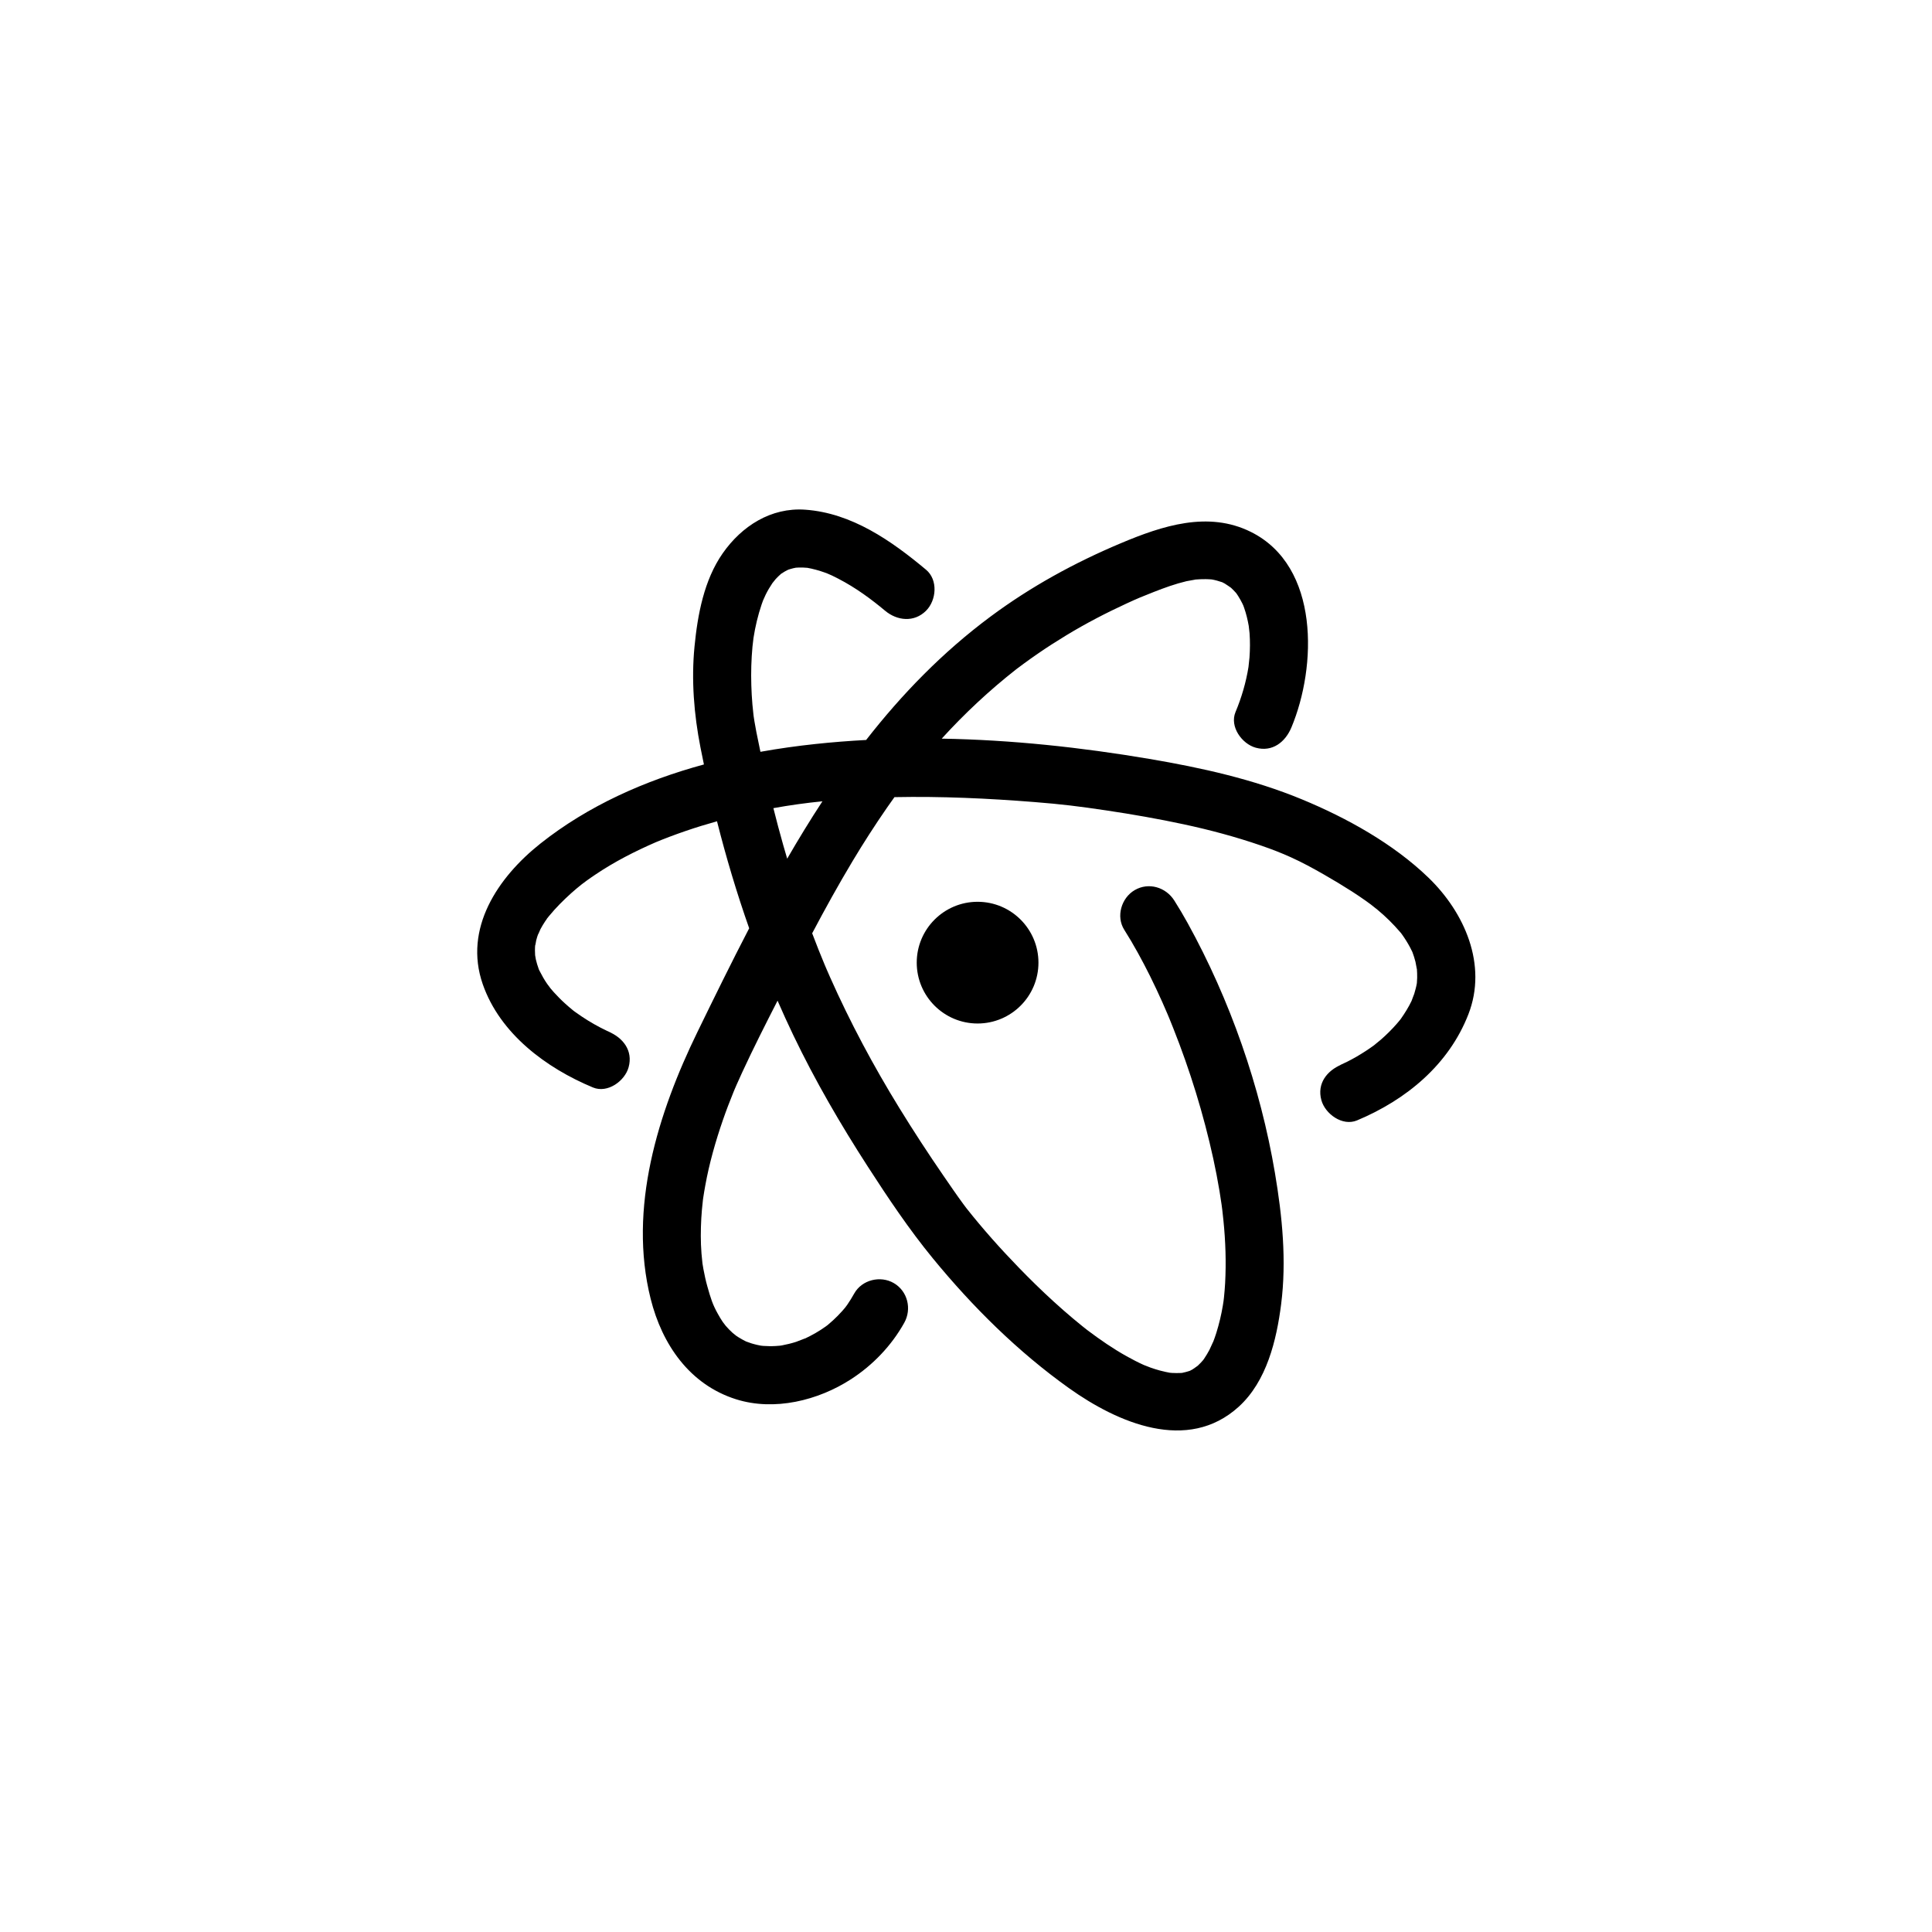 <?xml version="1.0" encoding="utf-8"?>
<!-- Generator: Adobe Illustrator 16.0.0, SVG Export Plug-In . SVG Version: 6.00 Build 0)  -->
<!DOCTYPE svg PUBLIC "-//W3C//DTD SVG 1.1//EN" "http://www.w3.org/Graphics/SVG/1.1/DTD/svg11.dtd">
<svg version="1.1" id="Layer_2" xmlns="http://www.w3.org/2000/svg" xmlns:xlink="http://www.w3.org/1999/xlink" x="0px" y="0px"
	 width="1000px" height="1000px" viewBox="0 0 1000 1000" style="enable-background:new 0 0 1000 1000;" xml:space="preserve">
<g>
	<path d="M739.378,454.283c-18.188-17.565-42.217-30.895-65.431-40.505c-25.273-10.463-52.138-16.405-79.027-20.965
		c-35.286-5.983-71.416-9.876-107.491-10.49c11.817-12.986,24.675-25.007,38.499-35.847c0.188-0.143,0.457-0.349,0.812-0.619
		c1.134-0.859,2.279-1.701,3.425-2.544c2.311-1.699,4.658-3.348,7.018-4.979c4.811-3.326,9.744-6.473,14.742-9.508
		c10.018-6.085,20.433-11.5,31.073-16.408c5.897-2.721,8.133-3.633,14.212-6.02c5.527-2.169,11.084-4.181,16.865-5.56
		c0.729-0.174,4.766-0.819,4.639-0.865c1.782-0.16,3.571-0.214,5.359-0.208c1.041,0.004,2.08,0.079,3.119,0.154
		c1.836,0.319,3.63,0.839,5.392,1.437c0.012,0.004,0.018,0.007,0.029,0.011c0.423,0.212,0.842,0.432,1.259,0.654
		c0.696,0.37,2.7,1.826,3.269,2.19c0.829,0.769,1.617,1.581,2.378,2.414c0.126,0.137,0.295,0.339,0.467,0.55
		c0.283,0.416,0.562,0.835,0.836,1.256c0.808,1.239,1.506,2.546,2.179,3.862c0.132,0.258,0.345,0.722,0.524,1.118
		c0.146,0.398,0.289,0.797,0.432,1.197c1.08,3.03,1.816,6.173,2.38,9.339c0.001,0.261,0.38,3.128,0.436,3.862
		c0.155,2.054,0.194,4.115,0.199,6.173c0.005,2.102-0.101,4.201-0.239,6.297c-0.055,0.822-0.5,4.494-0.521,4.922
		c-1.279,8.019-3.589,15.872-6.719,23.356c-3.162,7.559,3.35,16.492,10.477,18.452c8.646,2.378,15.299-2.939,18.451-10.477
		c13.155-31.452,14.789-83.436-20.968-101.219c-22.158-11.021-45.939-3.135-67.256,5.829c-23.932,10.064-46.602,22.46-67.462,37.958
		c-24.827,18.445-45.895,40.151-64.423,63.903c-8.792,0.469-17.561,1.158-26.293,2.09c-9.445,1.008-18.949,2.333-28.424,4.033
		c-0.721-3.419-1.423-6.843-2.11-10.27c-0.371-1.848-0.698-3.704-1.005-5.564c-0.146-0.887-0.277-1.775-0.408-2.665
		c-0.028-0.246-0.066-0.578-0.119-1.024c-0.781-6.61-1.13-13.269-1.154-19.923c-0.012-3.343,0.104-6.685,0.296-10.022
		c0.095-1.652,0.233-3.302,0.382-4.95c0.071-0.791,0.478-3.981,0.533-4.541c0.917-5.862,2.29-11.655,4.191-17.276
		c0.236-0.698,0.488-1.391,0.749-2.08c0.028,0.001,1.028-2.35,1.367-3.036c1.019-2.062,2.19-4.042,3.475-5.946
		c0.419-0.534,1.28-1.65,1.681-2.091c0.835-0.92,1.742-1.773,2.666-2.603c0.052-0.046,0.082-0.075,0.128-0.117
		c0.102-0.067,0.193-0.127,0.322-0.215c1.057-0.72,2.181-1.331,3.322-1.904c0.343-0.115,0.688-0.225,1.033-0.334
		c0.984-0.312,1.993-0.533,3.005-0.732c0.487-0.032,0.974-0.057,1.461-0.076c1.499-0.061,2.999,0.02,4.492,0.146
		c0.698,0.126,1.393,0.269,2.085,0.417c1.633,0.351,3.237,0.823,4.83,1.317c1.198,0.371,2.374,0.806,3.543,1.256
		c0.146,0.08,1.833,0.789,2.221,0.971c1.117,0.522,2.211,1.089,3.307,1.655c9.221,4.766,17.259,10.761,24.232,16.587
		c6.268,5.238,15.048,6.165,21.213,0c5.393-5.393,6.281-15.965,0-21.213c-17.982-15.026-38.46-29.374-62.561-31.082
		c-17.742-1.257-32.859,8.508-42.684,22.56c-9.708,13.886-13.006,31.837-14.613,48.338c-1.689,17.339-0.271,35.064,3.079,52.124
		c0.58,2.954,1.182,5.902,1.796,8.848c-30.589,8.323-59.858,21.301-84.631,40.945c-21.966,17.417-39.904,43.912-29.841,72.805
		c8.936,25.658,32.834,43.372,57.043,53.442c7.564,3.146,16.488-3.338,18.452-10.477c2.375-8.634-2.934-15.313-10.477-18.451
		c3.581,1.489-0.113-0.101-0.695-0.371c-1.108-0.513-2.195-1.069-3.282-1.625c-2.269-1.158-4.47-2.445-6.646-3.77
		c-2.261-1.376-4.442-2.879-6.592-4.422c-0.25-0.179-0.445-0.317-0.61-0.435c-0.165-0.134-0.359-0.292-0.623-0.504
		c-1.408-1.129-2.76-2.327-4.1-3.535c-2.006-1.808-3.885-3.75-5.708-5.741c-0.739-0.809-1.44-1.649-2.137-2.494
		c1.081,1.288-1.077-1.493-1.271-1.772c-1.484-2.133-2.757-4.402-3.932-6.717c-0.116-0.229-0.214-0.418-0.296-0.574
		c-0.055-0.151-0.119-0.323-0.198-0.529c-0.599-1.575-1.038-3.204-1.446-4.836c-0.081-0.322-0.279-1.614-0.384-2.213
		c-0.052-0.857-0.08-1.716-0.091-2.575c-0.013-1.016,0.064-2.029,0.153-3.04c-0.14,1.915,0.387-1.597,0.502-2.076
		c0.285-1.185,0.683-2.337,1.089-3.484c-0.56,1.67,1.021-2.126,1.102-2.284c0.724-1.404,1.582-2.735,2.434-4.063
		c1.133-1.546,1.266-1.794,0.398-0.746c0.554-0.703,1.117-1.399,1.69-2.088c3.458-4.214,7.333-8.072,11.373-11.724
		c1.817-1.643,3.712-3.199,5.625-4.729c-0.188,0.179,2.119-1.583,2.244-1.673c1.532-1.119,3.101-2.186,4.673-3.246
		c9.853-6.646,20.498-12.076,31.389-16.801c-0.091,0.057,2.686-1.096,2.739-1.117c1.381-0.555,2.771-1.085,4.161-1.617
		c2.778-1.061,5.583-2.052,8.395-3.022c5.366-1.851,10.801-3.499,16.266-5.034c4.731,18.715,10.248,37.202,16.651,55.386
		c-9.23,17.749-18.028,35.717-26.729,53.567c-20.517,42.084-35.97,91.37-24.268,138.199c5.919,23.688,20.217,44.454,44.219,52.018
		c19.814,6.244,42.486,0.642,59.506-10.384c11.333-7.341,20.965-17.407,27.546-29.211c3.982-7.144,1.774-16.332-5.381-20.523
		c-6.944-4.067-16.547-1.75-20.523,5.381c-1.114,1.999-2.311,3.933-3.601,5.822c-0.17,0.25-0.76,1.025-1.12,1.503
		c-0.481,0.573-0.97,1.142-1.463,1.705c-1.494,1.704-3.114,3.294-4.769,4.841c-0.825,0.771-1.688,1.502-2.549,2.232
		c-0.201,0.162-0.355,0.287-0.488,0.396c-0.313,0.229-0.623,0.462-0.94,0.687c-3.277,2.354-6.806,4.334-10.446,6.067
		c0.391-0.252-3.827,1.479-4.714,1.768c-2.393,0.776-4.845,1.348-7.313,1.825c-0.216,0.042-0.615,0.101-1.019,0.156
		c-0.782,0.073-1.566,0.13-2.35,0.177c-2.084,0.126-4.175,0.067-6.257-0.06c-0.27-0.017-0.783-0.075-1.249-0.132
		c-0.638-0.12-1.275-0.25-1.91-0.388c-1.007-0.218-1.997-0.504-2.986-0.79c-0.522-0.151-2.376-0.855-2.813-0.987
		c-1.365-0.669-2.687-1.427-3.982-2.22c-0.42-0.257-0.83-0.531-1.235-0.811c0.31,0.192-1.313-1.041-1.726-1.407
		c-1.317-1.168-2.525-2.451-3.681-3.778c0.16,0.151-1.206-1.562-1.463-1.937c-0.941-1.371-1.767-2.817-2.578-4.268
		c-2.639-4.719-3.6-7.823-5.395-14.183c-0.828-2.932-1.455-5.917-2.021-8.908c-0.016-0.087-0.436-2.782-0.494-2.979
		c-0.201-1.688-0.357-3.38-0.495-5.073c-0.488-6.036-0.425-12.109-0.1-18.151c0.162-3.011,0.457-6.012,0.79-9.007
		c0.04-0.358,0.071-0.642,0.095-0.874c0.04-0.257,0.093-0.607,0.162-1.081c0.288-1.965,0.632-3.921,0.983-5.876
		c2.091-11.649,5.355-23.077,9.221-34.253c1.655-4.784,3.475-9.51,5.379-14.199c0.107-0.265,0.477-1.148,0.719-1.729
		c0.296-0.688,0.592-1.378,0.892-2.064c0.966-2.216,1.968-4.415,2.982-6.607c5.767-12.466,11.994-24.747,18.25-36.996
		c2.599,5.979,5.308,11.918,8.132,17.813c11.287,23.556,24.44,46.174,38.604,68.104c10.509,16.273,21.339,32.452,33.633,47.445
		c20.573,25.091,44.089,48.401,70.552,67.25c25.104,17.88,61.283,33.653,87.784,9.563c14.479-13.161,19.579-34.465,21.948-53.064
		c2.88-22.61,0.57-45.544-3.201-67.908c-7.546-44.76-23.248-89.623-45.184-129.368c-2.185-3.957-4.492-7.845-6.909-11.665
		c-4.363-6.896-13.281-9.623-20.522-5.381c-6.864,4.021-9.758,13.607-5.382,20.523c4.889,7.726,9.261,15.755,13.338,23.935
		c2.22,4.454,4.319,8.968,6.357,13.508c0.921,2.051,1.809,4.116,2.692,6.184c0.224,0.541,0.869,2.079,0.956,2.291
		c0.684,1.661,1.35,3.329,2.013,4.998c8.712,21.928,15.695,44.583,20.738,67.633c1.212,5.54,2.266,11.112,3.208,16.704
		c0.394,2.337,0.745,4.682,1.082,7.027c0.004,0.09,0.322,2.469,0.355,2.739c0.22,1.808,0.409,3.619,0.594,5.431
		c1.099,10.789,1.458,21.66,0.877,32.491c-0.131,2.438-0.345,4.87-0.591,7.299c-0.031,0.307-0.154,1.304-0.23,1.934
		c-0.115,0.762-0.229,1.523-0.354,2.284c-0.792,4.813-1.941,9.563-3.387,14.221c-0.491,1.584-1.059,3.142-1.65,4.69
		c0.186-0.606-1.479,3.241-1.898,4.045c-0.824,1.582-1.764,3.101-2.748,4.586c-0.117,0.177-0.296,0.428-0.478,0.677
		c-0.398,0.462-0.806,0.917-1.219,1.365c-0.517,0.56-1.06,1.092-1.619,1.606c-0.392,0.258-2.04,1.508-2.745,1.92
		c-0.422,0.246-0.856,0.469-1.294,0.687c-1.335,0.468-2.709,0.814-4.093,1.1c-0.224,0.008-0.496,0.021-0.837,0.041
		c-1.427,0.083-2.859,0.042-4.285-0.033c-0.419-0.021-0.836-0.057-1.253-0.097c-1.762-0.298-3.501-0.72-5.225-1.182
		c-1.569-0.42-3.114-0.929-4.648-1.458c-0.674-0.233-2.895-1.13-3.58-1.391c-3.003-1.359-5.932-2.88-8.81-4.483
		c-7.117-3.968-13.846-8.621-20.345-13.524c-0.085-0.064-0.14-0.105-0.21-0.158c-0.804-0.627-1.6-1.263-2.396-1.9
		c-1.61-1.288-3.199-2.604-4.781-3.929c-3.44-2.879-6.803-5.852-10.12-8.87c-6.217-5.654-12.214-11.548-18.064-17.579
		c-9.428-9.721-18.47-19.862-26.876-30.481c-0.093-0.118-0.158-0.199-0.234-0.295c-0.53-0.697-1.054-1.398-1.573-2.103
		c-3.503-4.761-6.833-9.658-10.184-14.527c-7.941-11.537-15.597-23.27-22.934-35.2c-13.384-21.765-25.453-44.33-35.829-67.683
		c-0.602-1.354-1.191-2.713-1.781-4.072c-0.021-0.049-0.756-1.777-1.046-2.454c-1.06-2.534-2.095-5.079-3.115-7.629
		c-1.133-2.832-2.23-5.679-3.307-8.533c6.658-12.606,13.558-25.083,20.889-37.314c5.642-9.412,11.58-18.645,17.819-27.672
		c1.274-1.844,2.575-3.67,3.883-5.491c24.217-0.486,48.48,0.641,72.607,2.558c13.896,1.104,22.813,2.188,37.148,4.335
		c13.41,2.008,26.773,4.335,40.033,7.183c13.428,2.884,26.717,6.434,39.709,10.897c6.362,2.186,10.917,4,15.702,6.16
		c5.898,2.662,11.561,5.755,17.171,8.971c4.896,2.806,9.732,5.711,14.482,8.758c2.411,1.546,4.777,3.162,7.12,4.81
		c0.981,0.69,1.944,1.406,2.908,2.122c-0.529-0.364,2.742,2.178,3.083,2.459c4.267,3.527,8.214,7.421,11.809,11.629
		c0.195,0.229,0.351,0.409,0.482,0.56c0.122,0.171,0.268,0.374,0.467,0.647c0.784,1.072,1.5,2.191,2.214,3.311
		c0.709,1.111,1.342,2.269,1.973,3.425c0.408,0.771,0.798,1.552,1.168,2.344c0.007,0.017,0.012,0.029,0.019,0.047
		c0.64,1.638,1.123,3.331,1.578,5.027c0.137,0.506,0.717,4.031,0.744,3.727c0.122,1.494,0.146,2.995,0.14,4.494
		c-0.02,0.925-0.07,1.849-0.151,2.769c-0.01,0.059-0.017,0.102-0.027,0.164c-0.308,1.828-0.812,3.616-1.336,5.391
		c-0.127,0.43-1.381,3.534-1.391,3.694c-1.515,3.191-3.399,6.2-5.416,9.091c-0.221,0.3-0.39,0.529-0.526,0.716
		c-0.542,0.665-1.091,1.324-1.655,1.971c-1.279,1.496-2.653,2.908-4.035,4.308c-1.391,1.408-2.863,2.732-4.344,4.045
		c-0.322,0.286-3.336,2.703-3.217,2.657c-2.974,2.213-6.104,4.209-9.299,6.084c-1.64,0.961-3.325,1.839-5.018,2.703
		c-0.493,0.252-5.633,2.574-2.695,1.346c-7.537,3.152-12.855,9.806-10.477,18.451c1.96,7.127,10.893,13.639,18.451,10.477
		c25.411-10.629,47.469-28.755,57.646-54.927C770.023,499.326,758.016,472.282,739.378,454.283z M380.848,691.255
		c-0.009-0.006-0.018-0.012-0.027-0.019C380.83,691.242,380.84,691.25,380.848,691.255z M605.523,710.534
		c-0.012-0.002-0.022-0.005-0.034-0.007C609.078,710.908,606.578,710.71,605.523,710.534z M405.4,437.424
		c-1.803-6.347-3.493-12.726-5.095-19.127c8.453-1.538,16.83-2.686,25.387-3.55c-6.354,9.701-12.416,19.621-18.244,29.703
		C406.757,442.11,406.067,439.77,405.4,437.424z"/>
	<path d="M506,466.764c-17.389,0-31.5,14.111-31.5,31.5s14.111,31.5,31.5,31.5s31.5-14.111,31.5-31.5S523.389,466.764,506,466.764z"
		/>
</g>
</svg>
